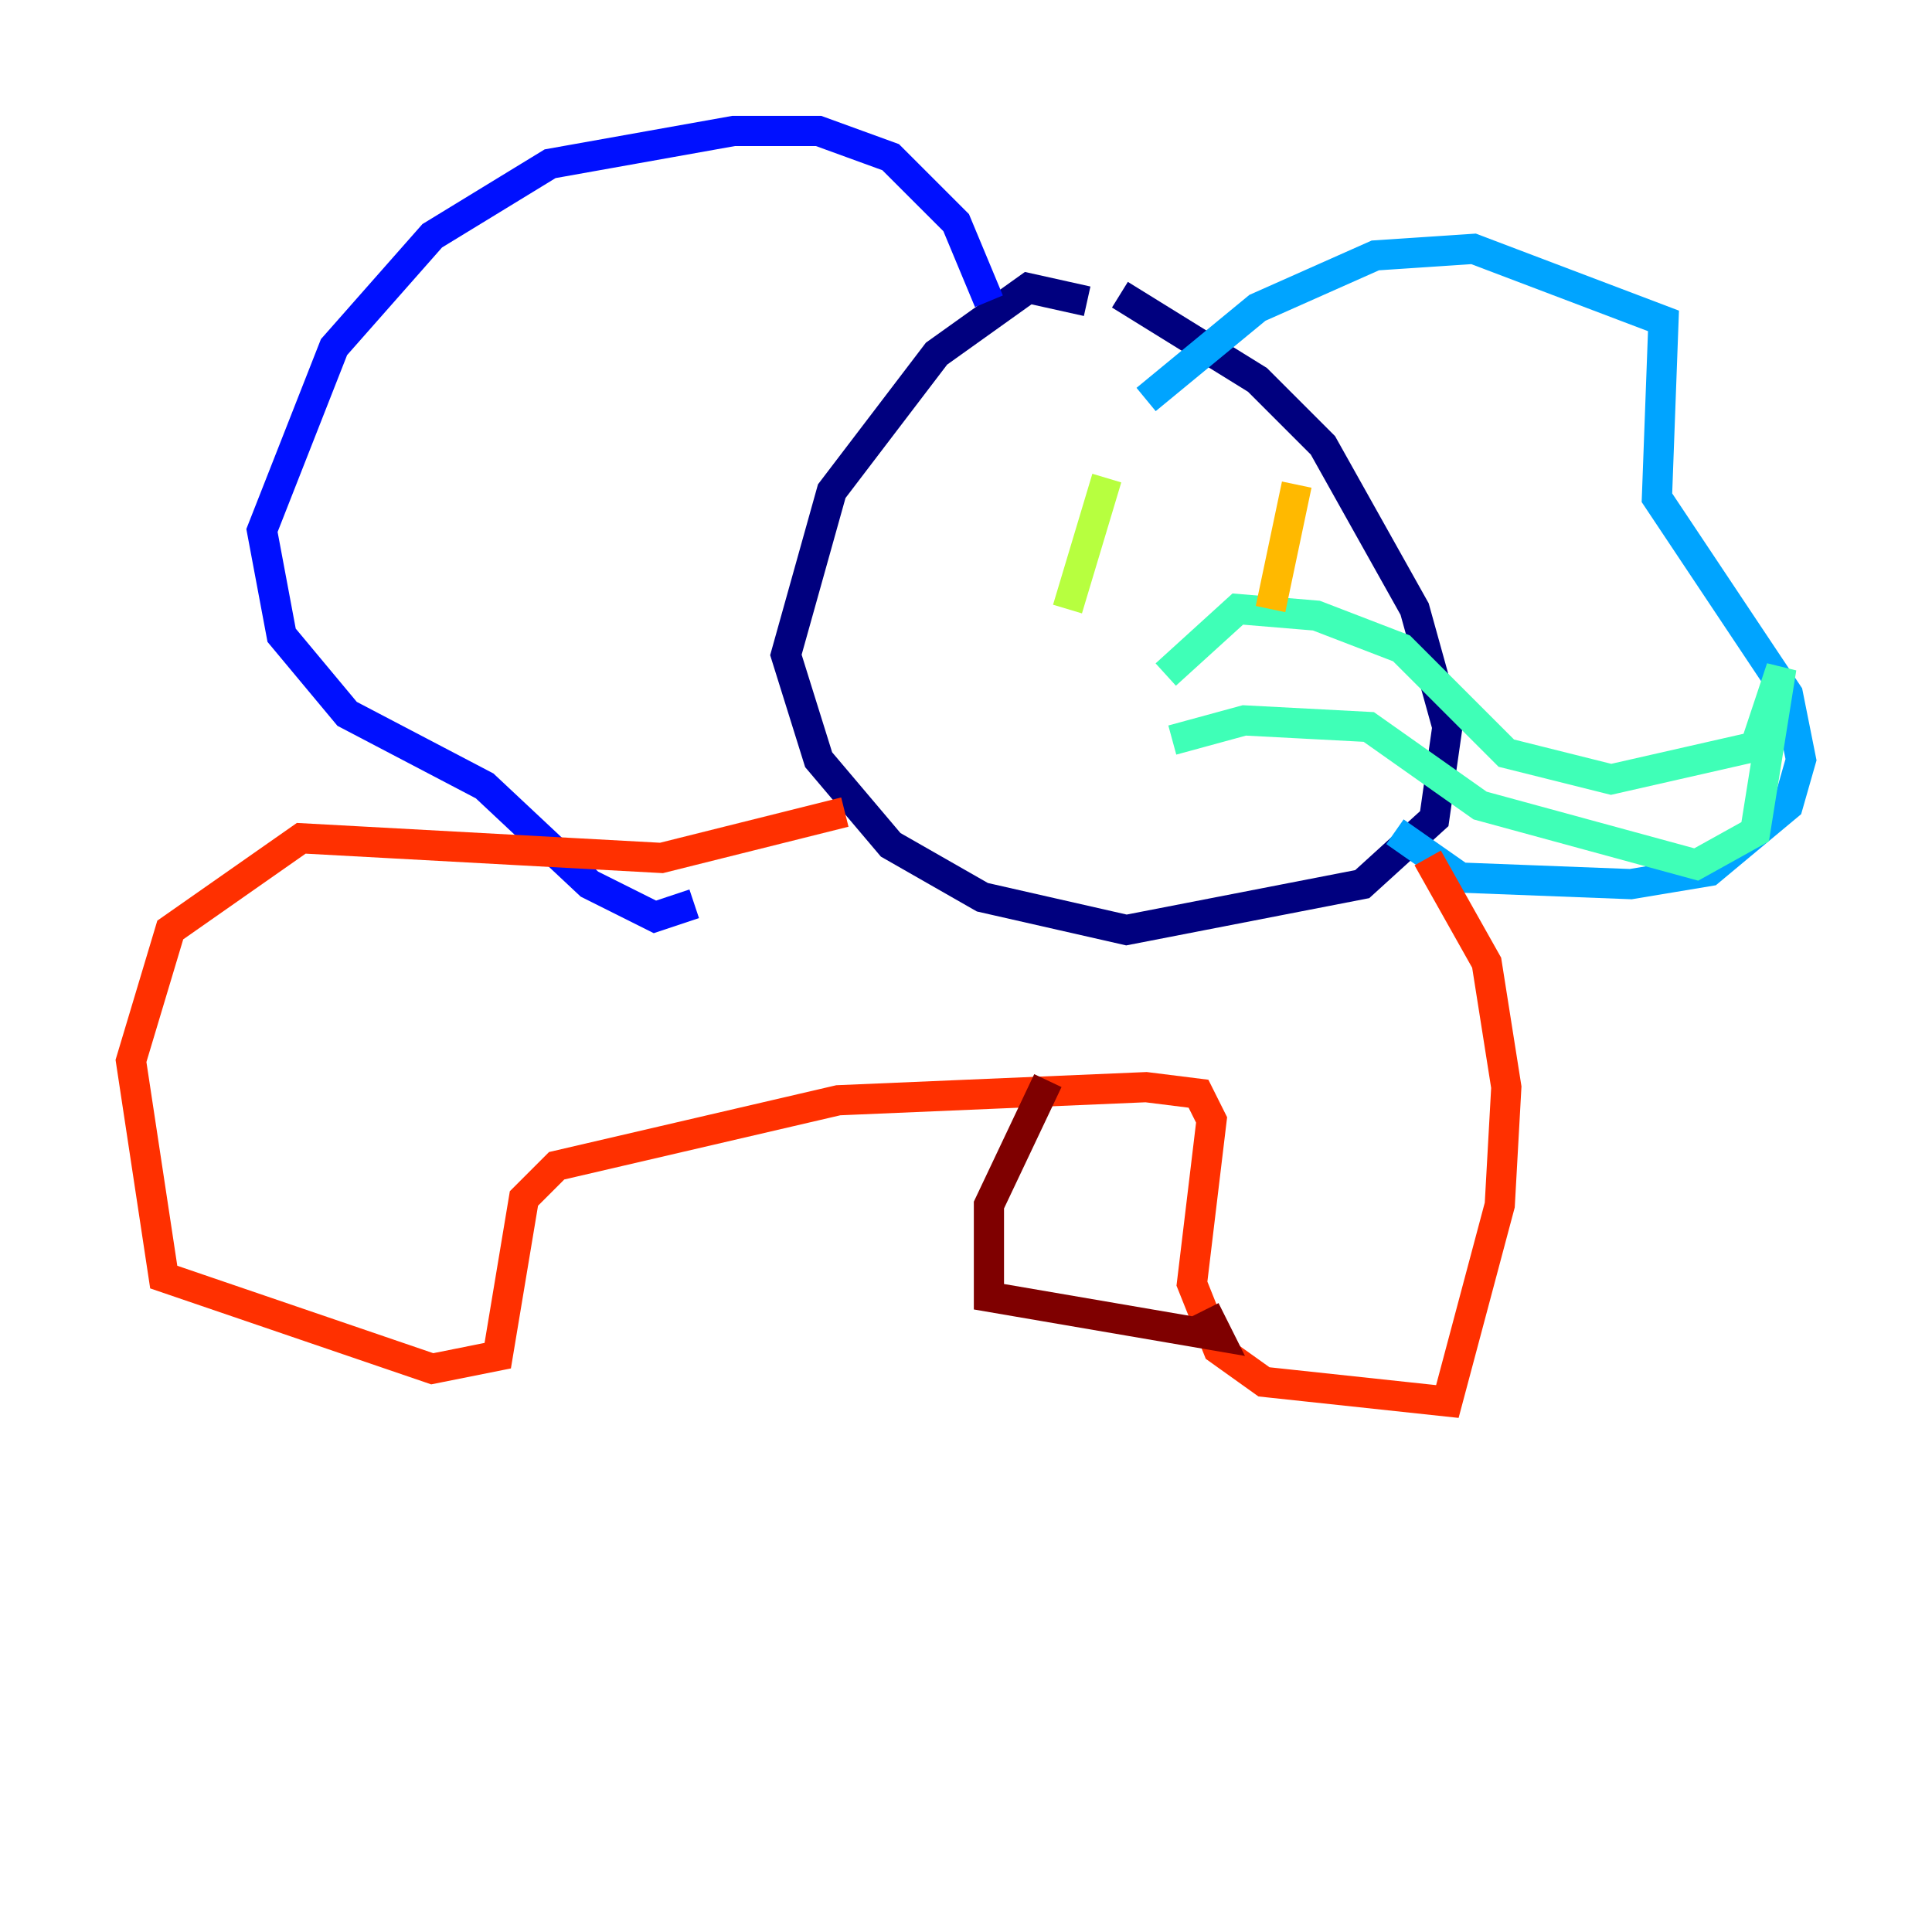 <?xml version="1.0" encoding="utf-8" ?>
<svg baseProfile="tiny" height="128" version="1.2" viewBox="0,0,128,128" width="128" xmlns="http://www.w3.org/2000/svg" xmlns:ev="http://www.w3.org/2001/xml-events" xmlns:xlink="http://www.w3.org/1999/xlink"><defs /><polyline fill="none" points="72.027,19.959 68.122,19.091 62.047,23.43 55.105,32.542 52.068,43.39 54.237,50.332 59.01,55.973 65.085,59.444 74.63,61.614 90.251,58.576 95.024,54.237 95.891,48.163 93.722,40.352 87.647,29.505 83.308,25.166 74.197,19.525" stroke="#00007f" stroke-width="2" /><polyline fill="none" points="65.519,19.959 63.349,14.752 59.01,10.414 54.237,8.678 48.597,8.678 36.447,10.848 28.637,15.62 22.129,22.997 17.356,35.146 18.658,42.088 22.997,47.295 32.108,52.068 39.051,58.576 43.39,60.746 45.993,59.878" stroke="#0010ff" stroke-width="2" /><polyline fill="none" points="75.932,26.468 83.308,20.393 91.119,16.922 97.627,16.488 110.21,21.261 109.776,32.976 118.454,45.993 119.322,50.332 118.454,53.37 113.248,57.709 108.041,58.576 96.759,58.142 92.42,55.105" stroke="#00a4ff" stroke-width="2" /><polyline fill="none" points="77.234,44.691 82.007,40.352 87.214,40.786 92.854,42.956 99.797,49.898 106.739,51.634 116.285,49.464 118.02,44.258 116.285,55.105 112.38,57.275 98.061,53.37 90.685,48.163 82.441,47.729 77.668,49.031" stroke="#3fffb7" stroke-width="2" /><polyline fill="none" points="73.329,31.675 70.725,40.352" stroke="#b7ff3f" stroke-width="2" /><polyline fill="none" points="85.912,32.108 84.176,40.352" stroke="#ffb900" stroke-width="2" /><polyline fill="none" points="55.973,53.803 43.824,56.841 19.959,55.539 11.281,61.614 8.678,70.291 10.848,84.61 28.637,90.685 32.976,89.817 34.712,79.403 36.881,77.234 55.539,72.895 75.932,72.027 79.403,72.461 80.271,74.197 78.969,85.044 80.705,89.383 83.742,91.552 95.891,92.854 99.363,79.837 99.797,72.027 98.495,63.783 94.59,56.841" stroke="#ff3000" stroke-width="2" /><polyline fill="none" points="69.424,71.593 65.519,79.837 65.519,85.912 80.705,88.515 79.837,86.78" stroke="#7f0000" stroke-width="2" /></svg>